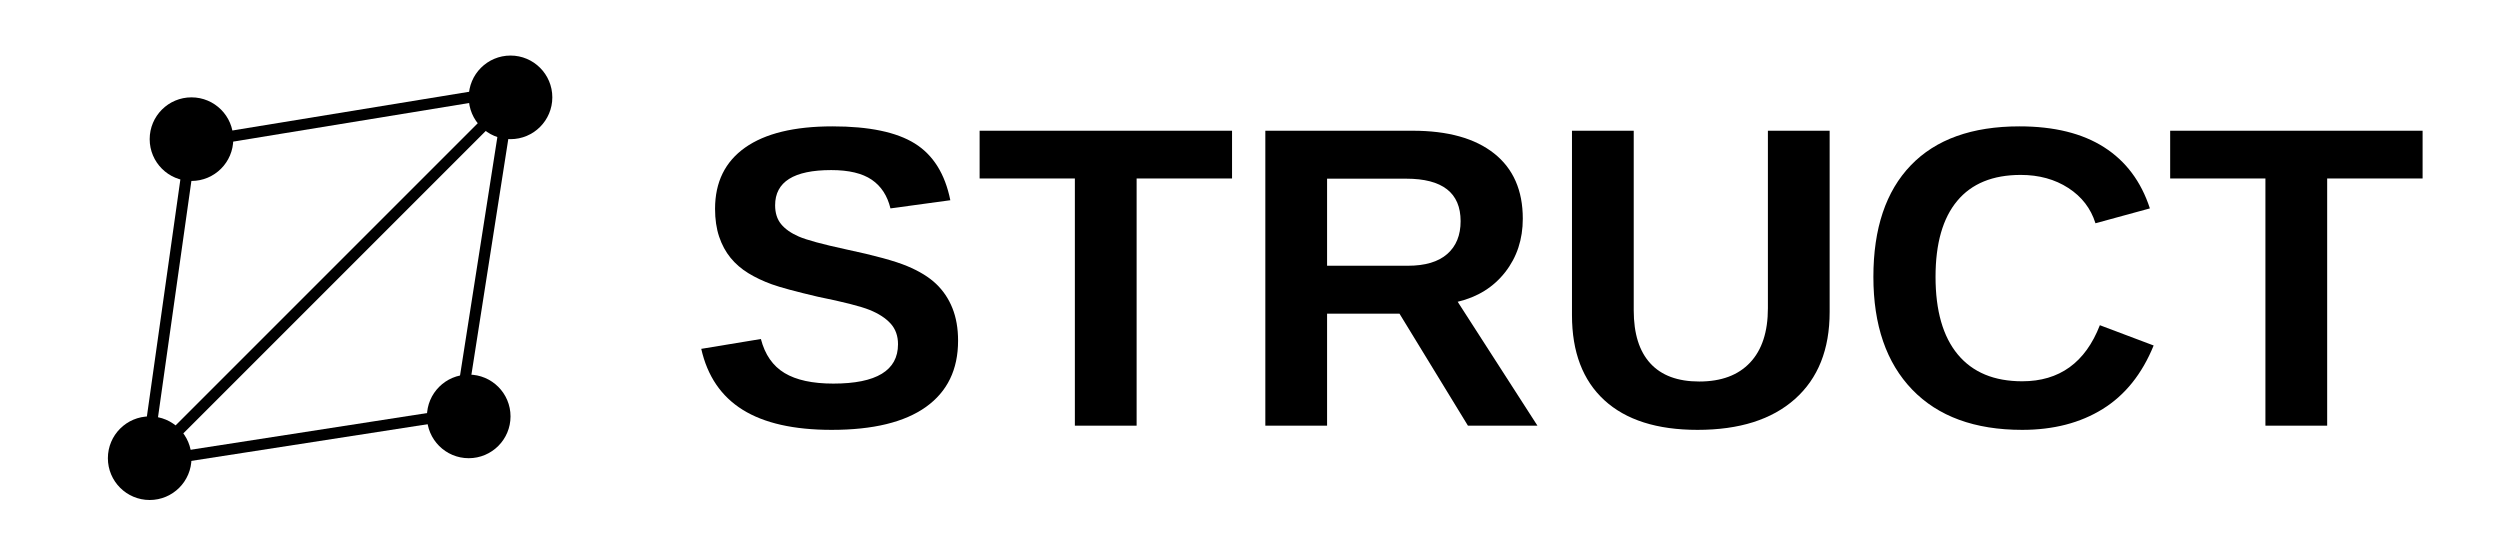 <svg xmlns="http://www.w3.org/2000/svg" xmlns:xlink="http://www.w3.org/1999/xlink" width="1800" zoomAndPan="magnify" viewBox="0 0 1350 300" height="400" preserveAspectRatio="xMidYMid meet" version="1.0"><defs><g/><clipPath id="3c3bdf15d7"><path d="M 80.828 52.57 L 125.969 52.57 L 125.969 97.715 L 80.828 97.715 Z M 80.828 52.57 " clip-rule="nonzero"/></clipPath><clipPath id="61b014b3de"><path d="M 103.398 52.57 C 90.934 52.57 80.828 62.676 80.828 75.145 C 80.828 87.609 90.934 97.715 103.398 97.715 C 115.863 97.715 125.969 87.609 125.969 75.145 C 125.969 62.676 115.863 52.57 103.398 52.57 Z M 103.398 52.57 " clip-rule="nonzero"/></clipPath><clipPath id="c3908398c4"><path d="M 58.254 224.855 L 103.398 224.855 L 103.398 270 L 58.254 270 Z M 58.254 224.855 " clip-rule="nonzero"/></clipPath><clipPath id="1a629e4e68"><path d="M 80.828 224.855 C 68.359 224.855 58.254 234.961 58.254 247.43 C 58.254 259.895 68.359 270 80.828 270 C 93.293 270 103.398 259.895 103.398 247.43 C 103.398 234.961 93.293 224.855 80.828 224.855 Z M 80.828 224.855 " clip-rule="nonzero"/></clipPath><clipPath id="fb60fd94ae"><path d="M 253.113 30 L 298.254 30 L 298.254 75.145 L 253.113 75.145 Z M 253.113 30 " clip-rule="nonzero"/></clipPath><clipPath id="b13d0c545d"><path d="M 275.684 30 C 263.219 30 253.113 40.105 253.113 52.57 C 253.113 65.039 263.219 75.145 275.684 75.145 C 288.148 75.145 298.254 65.039 298.254 52.57 C 298.254 40.105 288.148 30 275.684 30 Z M 275.684 30 " clip-rule="nonzero"/></clipPath><clipPath id="34c8e80728"><path d="M 230.539 202.285 L 275.684 202.285 L 275.684 247.43 L 230.539 247.43 Z M 230.539 202.285 " clip-rule="nonzero"/></clipPath><clipPath id="d697a0e76c"><path d="M 253.113 202.285 C 240.645 202.285 230.539 212.391 230.539 224.855 C 230.539 237.324 240.645 247.43 253.113 247.43 C 265.578 247.43 275.684 237.324 275.684 224.855 C 275.684 212.391 265.578 202.285 253.113 202.285 Z M 253.113 202.285 " clip-rule="nonzero"/></clipPath></defs><g fill="currentColor" fill-opacity="1"><g transform="translate(372.004, 229.861)"><g><path d="M 145.359 -45.891 C 145.359 -30.297 139.57 -18.367 128 -10.109 C 116.438 -1.859 99.469 2.266 77.094 2.266 C 56.664 2.266 40.648 -1.348 29.047 -8.578 C 17.441 -15.816 9.984 -26.785 6.672 -41.484 L 38.875 -46.797 C 41.062 -38.359 45.32 -32.234 51.656 -28.422 C 57.988 -24.617 66.766 -22.719 77.984 -22.719 C 101.273 -22.719 112.922 -29.801 112.922 -43.969 C 112.922 -48.488 111.582 -52.219 108.906 -55.156 C 106.227 -58.094 102.457 -60.539 97.594 -62.5 C 92.738 -64.457 83.414 -66.832 69.625 -69.625 C 57.719 -72.414 49.426 -74.656 44.75 -76.344 C 40.082 -78.039 35.863 -80.039 32.094 -82.344 C 28.332 -84.645 25.129 -87.414 22.484 -90.656 C 19.848 -93.895 17.797 -97.695 16.328 -102.062 C 14.859 -106.438 14.125 -111.445 14.125 -117.094 C 14.125 -131.488 19.531 -142.508 30.344 -150.156 C 41.156 -157.801 56.883 -161.625 77.531 -161.625 C 97.281 -161.625 112.109 -158.535 122.016 -152.359 C 131.922 -146.18 138.305 -135.973 141.172 -121.734 L 108.844 -117.328 C 107.188 -124.18 103.816 -129.344 98.734 -132.812 C 93.648 -136.281 86.359 -138.016 76.859 -138.016 C 56.66 -138.016 46.562 -131.68 46.562 -119.016 C 46.562 -114.867 47.633 -111.477 49.781 -108.844 C 51.938 -106.207 55.125 -103.969 59.344 -102.125 C 63.562 -100.281 72.113 -97.961 85 -95.172 C 100.289 -91.93 111.234 -88.938 117.828 -86.188 C 124.422 -83.438 129.641 -80.234 133.484 -76.578 C 137.328 -72.922 140.266 -68.551 142.297 -63.469 C 144.336 -58.383 145.359 -52.523 145.359 -45.891 Z M 145.359 -45.891 "/></g></g><g transform="translate(526.398, 229.861)"><g><path d="M 87.375 -133.484 L 87.375 0 L 54.031 0 L 54.031 -133.484 L 2.594 -133.484 L 2.594 -159.266 L 138.906 -159.266 L 138.906 -133.484 Z M 87.375 -133.484 "/></g></g><g transform="translate(667.795, 229.861)"><g><path d="M 124.891 0 L 87.938 -60.469 L 48.828 -60.469 L 48.828 0 L 15.484 0 L 15.484 -159.266 L 95.062 -159.266 C 114.051 -159.266 128.707 -155.176 139.031 -147 C 149.352 -138.82 154.516 -127.082 154.516 -111.781 C 154.516 -100.633 151.348 -91.008 145.016 -82.906 C 138.68 -74.801 130.129 -69.469 119.359 -66.906 L 162.422 0 Z M 120.938 -110.438 C 120.938 -125.727 111.141 -133.375 91.547 -133.375 L 48.828 -133.375 L 48.828 -86.359 L 92.453 -86.359 C 101.797 -86.359 108.879 -88.469 113.703 -92.688 C 118.523 -96.906 120.938 -102.82 120.938 -110.438 Z M 120.938 -110.438 "/></g></g><g transform="translate(834.962, 229.861)"><g><path d="M 81.719 2.266 C 59.789 2.266 43.004 -3.082 31.359 -13.781 C 19.723 -24.488 13.906 -39.785 13.906 -59.672 L 13.906 -159.266 L 47.25 -159.266 L 47.25 -62.281 C 47.25 -49.695 50.242 -40.145 56.234 -33.625 C 62.223 -27.102 71.02 -23.844 82.625 -23.844 C 94.531 -23.844 103.688 -27.254 110.094 -34.078 C 116.5 -40.898 119.703 -50.676 119.703 -63.406 L 119.703 -159.266 L 153.047 -159.266 L 153.047 -61.375 C 153.047 -41.176 146.805 -25.52 134.328 -14.406 C 121.859 -3.289 104.32 2.266 81.719 2.266 Z M 81.719 2.266 "/></g></g><g transform="translate(1002.129, 229.861)"><g><path d="M 89.859 -23.969 C 109.973 -23.969 123.953 -34.062 131.797 -54.25 L 160.844 -43.297 C 154.582 -27.922 145.406 -16.484 133.312 -8.984 C 121.219 -1.484 106.734 2.266 89.859 2.266 C 64.234 2.266 44.43 -4.984 30.453 -19.484 C 16.484 -33.992 9.5 -54.285 9.5 -80.359 C 9.5 -106.504 16.238 -126.582 29.719 -140.594 C 43.207 -154.613 62.766 -161.625 88.391 -161.625 C 107.078 -161.625 122.297 -157.875 134.047 -150.375 C 145.805 -142.883 154.062 -131.867 158.812 -117.328 L 129.422 -109.297 C 126.93 -117.285 122.051 -123.633 114.781 -128.344 C 107.508 -133.051 98.938 -135.406 89.062 -135.406 C 74 -135.406 62.566 -130.734 54.766 -121.391 C 46.961 -112.047 43.062 -98.367 43.062 -80.359 C 43.062 -62.047 47.07 -48.066 55.094 -38.422 C 63.125 -28.785 74.711 -23.969 89.859 -23.969 Z M 89.859 -23.969 "/></g></g><g transform="translate(1169.296, 229.861)"><g><path d="M 87.375 -133.484 L 87.375 0 L 54.031 0 L 54.031 -133.484 L 2.594 -133.484 L 2.594 -159.266 L 138.906 -159.266 L 138.906 -133.484 Z M 87.375 -133.484 "/></g></g></g><g clip-path="url(#3c3bdf15d7)"><g clip-path="url(#61b014b3de)"><path fill="currentColor" d="M 80.828 52.57 L 125.969 52.57 L 125.969 97.715 L 80.828 97.715 Z M 80.828 52.57 " fill-opacity="1" fill-rule="nonzero"/></g></g><g clip-path="url(#c3908398c4)"><g clip-path="url(#1a629e4e68)"><path fill="currentColor" d="M 58.254 224.855 L 103.398 224.855 L 103.398 270 L 58.254 270 Z M 58.254 224.855 " fill-opacity="1" fill-rule="nonzero"/></g></g><g clip-path="url(#fb60fd94ae)"><g clip-path="url(#b13d0c545d)"><path fill="currentColor" d="M 253.113 30 L 298.254 30 L 298.254 75.145 L 253.113 75.145 Z M 253.113 30 " fill-opacity="1" fill-rule="nonzero"/></g></g><g clip-path="url(#34c8e80728)"><g clip-path="url(#d697a0e76c)"><path fill="currentColor" d="M 230.539 202.285 L 275.684 202.285 L 275.684 247.43 L 230.539 247.43 Z M 230.539 202.285 " fill-opacity="1" fill-rule="nonzero"/></g></g><path stroke-linecap="butt" transform="matrix(0.105, -0.743, 0.743, 0.105, 77.855, 235.235)" fill="none" stroke-linejoin="miter" d="M -0.002 3.999 L 199.318 3.997 " stroke="currentColor" stroke-width="8" stroke-opacity="1" stroke-miterlimit="4"/><path stroke-linecap="butt" transform="matrix(0.741, -0.115, 0.115, 0.741, 92.665, 244.463)" fill="none" stroke-linejoin="miter" d="M 0.001 4.002 L 196.894 3.998 " stroke="currentColor" stroke-width="8" stroke-opacity="1" stroke-miterlimit="4"/><path stroke-linecap="butt" transform="matrix(0.74, -0.121, 0.121, 0.74, 114.924, 72.183)" fill="none" stroke-linejoin="miter" d="M -0 4.002 L 202.25 3.999 " stroke="currentColor" stroke-width="8" stroke-opacity="1" stroke-miterlimit="4"/><path stroke-linecap="butt" transform="matrix(0.116, -0.741, 0.741, 0.116, 246.071, 217.771)" fill="none" stroke-linejoin="miter" d="M -0.002 4.001 L 230.651 4 " stroke="currentColor" stroke-width="8" stroke-opacity="1" stroke-miterlimit="4"/><path stroke-linecap="butt" transform="matrix(-0.53, 0.53, -0.53, -0.53, 272.797, 60.223)" fill="none" stroke-linejoin="miter" d="M 0 4 L 334.808 4 " stroke="currentColor" stroke-width="8" stroke-opacity="1" stroke-miterlimit="4"/></svg>
